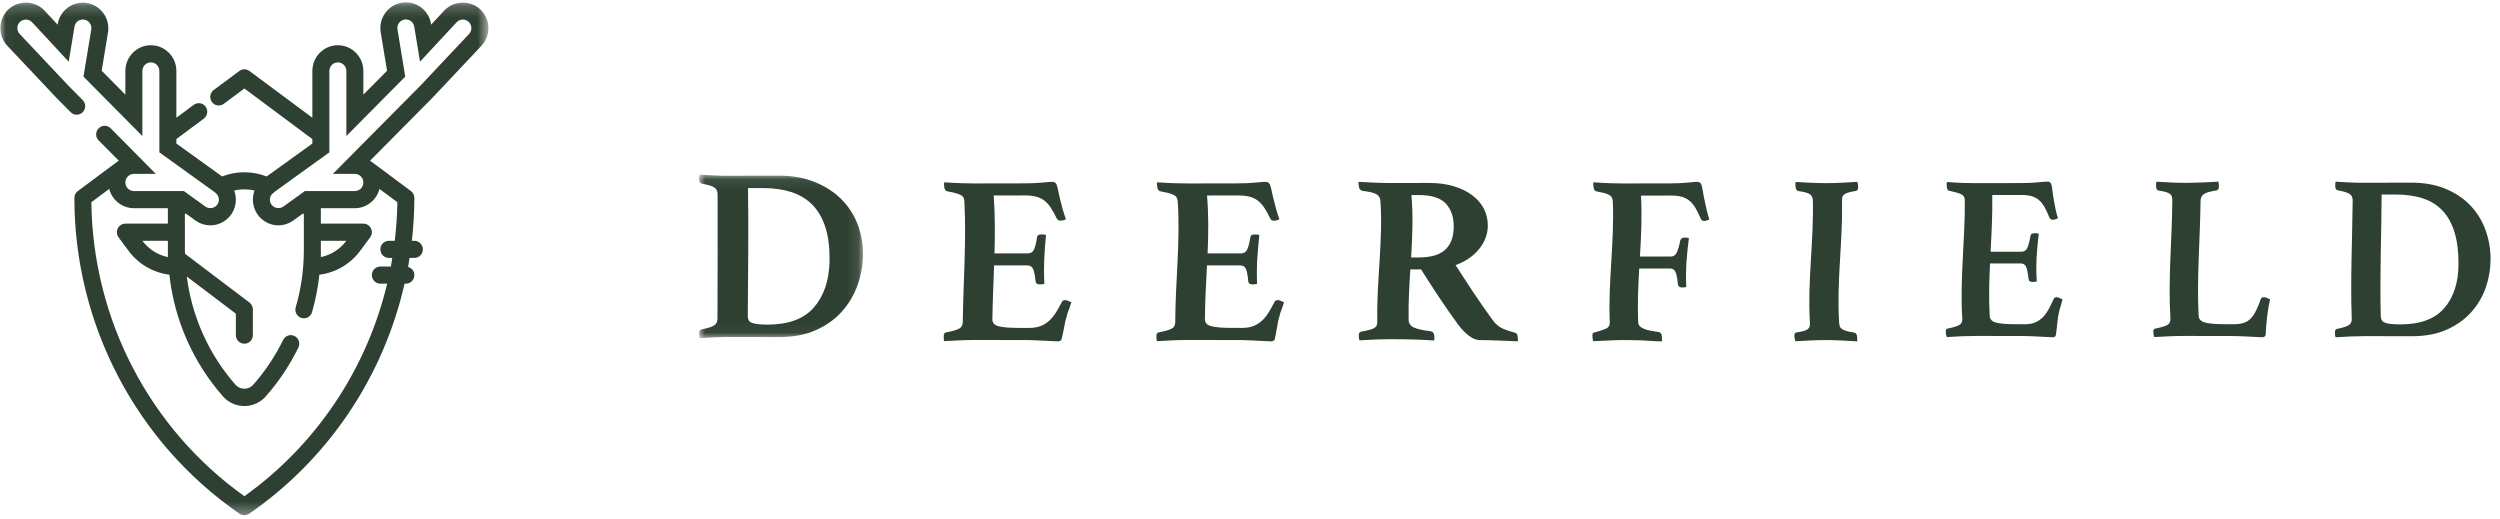 <?xml version="1.0" encoding="UTF-8"?>
<svg width="212px" height="44px" viewBox="0 0 212 44" version="1.1" xmlns="http://www.w3.org/2000/svg" xmlns:xlink="http://www.w3.org/1999/xlink">
    <!-- Generator: Sketch 59.1 (86144) - https://sketch.com -->
    <title>Logo</title>
    <desc>Created with Sketch.</desc>
    <defs>
        <polygon id="path-1" points="0.031 0.199 41.416 0.199 41.416 43.689 0.031 43.689"></polygon>
        <polygon id="path-3" points="0 0.083 13.893 0.083 13.893 13.958 0 13.958"></polygon>
    </defs>
    <g id="Page-1" stroke="none" stroke-width="1" fill="none" fill-rule="evenodd">
        <g id="Our-Menu" transform="translate(-66, -61)">
            <g id="Logo" transform="translate(66, 61)">
                <g id="Group-3">
                    <mask id="mask-2" fill="white">
                        <use xlink:href="#path-1"></use>
                    </mask>
                    <g id="Clip-2"></g>
                    <path d="M39.751,2.91 L35.663,7.249 L28.228,14.746 L30.093,14.746 C30.49,14.746 30.813,15.071 30.813,15.473 C30.813,15.875 30.49,16.2 30.093,16.2 L25.854,16.2 L24.023,17.52 C23.696,17.741 23.256,17.666 23.019,17.35 C22.907,17.193 22.862,16.998 22.895,16.808 C22.922,16.661 22.995,16.526 23.104,16.423 C23.169,16.383 23.226,16.332 23.275,16.273 L27.93,12.918 L27.93,6.018 C27.93,5.616 28.253,5.29 28.651,5.29 C29.049,5.29 29.372,5.616 29.372,6.018 L29.372,11.535 L34.366,6.496 L33.707,2.496 C33.674,2.306 33.719,2.111 33.831,1.955 C34,1.716 34.296,1.603 34.58,1.669 C34.864,1.736 35.08,1.968 35.128,2.258 L35.619,5.228 L38.726,1.883 C38.861,1.741 39.047,1.66 39.241,1.658 C39.436,1.656 39.623,1.733 39.761,1.872 C39.897,2.007 39.973,2.193 39.972,2.386 C39.972,2.584 39.892,2.773 39.751,2.91 L39.751,2.91 Z M27.209,21.219 L27.209,20.419 L29.372,20.419 C28.842,21.129 28.073,21.621 27.209,21.801 L27.209,21.219 Z M33.475,20.419 L32.976,20.419 C32.578,20.419 32.255,20.744 32.255,21.146 C32.255,21.547 32.578,21.873 32.976,21.873 L33.264,21.873 C33.224,22.115 33.192,22.36 33.147,22.601 L32.255,22.601 C31.857,22.601 31.534,22.926 31.534,23.328 C31.534,23.73 31.857,24.055 32.255,24.055 L32.832,24.055 C31.089,31.344 26.787,37.748 20.723,42.079 C12.686,36.348 7.861,27.075 7.748,17.146 L9.262,16.018 C9.508,16.981 10.368,17.654 11.352,17.655 L14.242,17.655 C14.242,17.671 14.235,17.685 14.235,17.702 L14.235,18.964 L10.631,18.964 C10.359,18.964 10.109,19.12 9.987,19.366 C9.865,19.612 9.891,19.908 10.055,20.128 L10.92,21.292 C11.75,22.403 12.993,23.126 14.362,23.292 C14.782,27.122 16.368,30.726 18.903,33.607 C19.365,34.132 20.027,34.432 20.724,34.432 C21.419,34.432 22.082,34.132 22.544,33.607 C23.643,32.359 24.571,30.968 25.304,29.47 C25.419,29.237 25.402,28.96 25.259,28.742 C25.115,28.525 24.868,28.402 24.61,28.42 C24.352,28.437 24.123,28.593 24.01,28.827 C23.335,30.206 22.478,31.488 21.465,32.638 C21.272,32.845 21.004,32.963 20.722,32.963 C20.44,32.963 20.172,32.845 19.979,32.638 C17.717,30.063 16.273,26.861 15.838,23.448 L20.002,26.601 L20.002,28.419 C20.002,28.821 20.324,29.146 20.723,29.146 C21.121,29.146 21.443,28.821 21.443,28.419 L21.443,26.237 C21.443,26.009 21.336,25.793 21.155,25.655 L15.691,21.52 C15.691,21.419 15.677,21.322 15.677,21.221 L15.677,18.152 L15.76,18.11 L16.58,18.702 C17.292,19.217 18.241,19.247 18.983,18.78 C19.726,18.313 20.117,17.44 19.972,16.568 C19.949,16.428 19.911,16.29 19.862,16.157 C20.428,16.023 21.017,16.023 21.583,16.157 C21.533,16.29 21.496,16.429 21.473,16.57 C21.329,17.44 21.719,18.311 22.46,18.779 C23.201,19.246 24.149,19.217 24.861,18.705 L25.685,18.111 L25.766,18.152 L25.766,21.219 C25.766,22.856 25.535,24.486 25.077,26.058 C25.023,26.244 25.043,26.444 25.135,26.614 C25.227,26.785 25.383,26.911 25.567,26.964 C25.634,26.984 25.702,26.994 25.771,26.994 C26.09,26.994 26.372,26.781 26.462,26.471 C26.761,25.432 26.968,24.369 27.084,23.294 C28.453,23.126 29.695,22.403 30.525,21.292 L31.39,20.128 C31.554,19.908 31.58,19.612 31.458,19.366 C31.336,19.12 31.086,18.964 30.813,18.964 L27.209,18.964 L27.209,17.703 C27.209,17.687 27.204,17.672 27.203,17.657 L30.093,17.657 C31.076,17.654 31.933,16.981 32.178,16.021 L33.696,17.146 C33.68,18.24 33.606,19.333 33.475,20.419 L33.475,20.419 Z M14.235,21.219 L14.235,21.801 C13.372,21.621 12.603,21.129 12.073,20.419 L14.235,20.419 L14.235,21.219 Z M37.689,0.875 L36.561,2.09 L36.55,2.025 C36.381,0.972 35.48,0.198 34.423,0.199 C34.302,0.199 34.182,0.209 34.063,0.23 C33.496,0.325 32.99,0.644 32.657,1.115 C32.323,1.587 32.189,2.173 32.284,2.745 L32.823,6.002 L30.813,8.026 L30.813,6.018 C30.813,4.813 29.845,3.836 28.651,3.836 C27.457,3.836 26.488,4.813 26.488,6.018 L26.488,9.982 L21.15,6.018 C20.896,5.829 20.549,5.829 20.295,6.018 L18.133,7.626 C17.92,7.778 17.805,8.034 17.833,8.296 C17.86,8.557 18.026,8.783 18.265,8.887 C18.504,8.991 18.78,8.956 18.988,8.797 L20.723,7.503 L26.488,11.794 L26.488,12.173 L22.612,14.964 C21.397,14.489 20.049,14.489 18.834,14.964 L14.956,12.17 L14.956,11.791 L17.263,10.076 C17.48,9.925 17.598,9.667 17.572,9.403 C17.546,9.139 17.379,8.909 17.136,8.806 C16.893,8.702 16.614,8.741 16.408,8.905 L14.956,9.984 L14.956,6.018 C14.956,4.813 13.988,3.836 12.794,3.836 C11.6,3.836 10.631,4.813 10.631,6.018 L10.631,8.025 L8.622,5.998 L9.16,2.74 C9.341,1.559 8.547,0.452 7.379,0.255 C6.211,0.059 5.103,0.847 4.895,2.023 L4.884,2.09 L3.722,0.839 C2.866,0.015 1.52,0.015 0.665,0.839 C-0.17,1.681 -0.181,3.043 0.639,3.899 L4.778,8.289 L6.003,9.525 C6.286,9.801 6.736,9.796 7.014,9.516 C7.292,9.236 7.296,8.782 7.023,8.497 L5.81,7.273 L1.671,2.883 C1.4,2.597 1.406,2.144 1.684,1.865 C1.963,1.599 2.398,1.592 2.686,1.849 L5.826,5.232 L6.317,2.263 C6.372,1.912 6.67,1.654 7.022,1.653 C7.066,1.654 7.11,1.657 7.154,1.666 C7.543,1.736 7.803,2.108 7.739,2.502 L7.079,6.496 L12.073,11.537 L12.073,6.018 C12.073,5.616 12.396,5.29 12.794,5.29 C13.192,5.29 13.514,5.616 13.514,6.018 L13.514,12.918 L18.2,16.292 C18.235,16.331 18.273,16.366 18.316,16.395 C18.439,16.501 18.523,16.646 18.552,16.808 C18.585,16.997 18.54,17.193 18.428,17.35 C18.191,17.671 17.746,17.746 17.419,17.519 L15.591,16.2 L11.352,16.2 C10.954,16.2 10.631,15.875 10.631,15.473 C10.631,15.071 10.954,14.746 11.352,14.746 L13.215,14.746 L9.413,10.908 C9.234,10.708 8.96,10.623 8.701,10.689 C8.443,10.754 8.24,10.959 8.176,11.221 C8.113,11.482 8.198,11.758 8.397,11.938 L10.066,13.622 L6.606,16.197 C6.42,16.332 6.308,16.55 6.307,16.782 C6.305,27.494 11.544,37.516 20.308,43.561 C20.428,43.646 20.571,43.69 20.717,43.689 C20.869,43.689 21.018,43.643 21.143,43.556 C27.803,38.956 32.504,31.994 34.308,24.055 L34.417,24.055 C34.815,24.055 35.138,23.73 35.138,23.328 C35.136,23.004 34.919,22.723 34.609,22.64 C34.655,22.386 34.686,22.131 34.726,21.873 L35.138,21.873 C35.536,21.873 35.859,21.547 35.859,21.146 C35.859,20.744 35.536,20.419 35.138,20.419 L34.927,20.419 C35.065,19.211 35.135,17.997 35.138,16.782 C35.137,16.552 35.028,16.337 34.845,16.2 L31.385,13.626 L36.695,8.268 L40.783,3.929 C41.627,3.077 41.627,1.696 40.783,0.844 C39.917,-0.002 38.539,0.012 37.689,0.875 L37.689,0.875 Z" id="Fill-1" fill="#2D4031" mask="url(#mask-2)"></path>
                </g>
                <g id="Group-6" transform="translate(59.29, 14.718)">
                    <mask id="mask-4" fill="white">
                        <use xlink:href="#path-3"></use>
                    </mask>
                    <g id="Clip-5"></g>
                    <path d="M11.055,7.411 C11.074,6.317 10.961,5.377 10.714,4.592 C10.468,3.806 10.1,3.165 9.618,2.667 C9.137,2.17 8.539,1.805 7.829,1.574 C7.118,1.344 6.313,1.229 5.412,1.231 C4.988,1.232 4.565,1.232 4.141,1.233 C4.202,4.838 4.14,8.437 4.122,12.047 C4.121,12.187 4.141,12.308 4.181,12.406 C4.221,12.504 4.303,12.581 4.425,12.638 C4.547,12.694 4.716,12.736 4.934,12.765 C5.151,12.793 5.443,12.807 5.81,12.808 C7.576,12.81 8.878,12.325 9.727,11.354 C10.575,10.382 11.024,9.068 11.055,7.411 M13.891,7.01 C13.875,7.838 13.717,8.66 13.426,9.476 C13.134,10.292 12.697,11.027 12.117,11.683 C11.538,12.338 10.808,12.866 9.924,13.267 C9.041,13.668 7.995,13.867 6.786,13.865 C5.394,13.863 4.001,13.86 2.609,13.858 C2.255,13.857 1.845,13.867 1.376,13.887 C0.907,13.908 0.462,13.931 0.041,13.958 C0.013,13.902 3.23119309e-12,13.839 3.23119309e-12,13.769 L3.23119309e-12,13.601 C3.23119309e-12,13.447 0.024,13.345 0.072,13.296 C0.119,13.247 0.177,13.216 0.245,13.201 C0.639,13.133 0.955,13.038 1.193,12.919 C1.431,12.8 1.55,12.593 1.551,12.298 C1.558,8.785 1.581,5.275 1.562,1.763 C1.56,1.482 1.46,1.283 1.261,1.164 C1.062,1.045 0.724,0.944 0.246,0.861 C0.136,0.834 0.068,0.788 0.041,0.725 C0.013,0.662 3.23119309e-12,0.574 3.23119309e-12,0.462 L3.23119309e-12,0.294 C3.23119309e-12,0.223 0.013,0.153 0.041,0.083 C0.326,0.111 0.581,0.128 0.805,0.134 C1.03,0.141 1.237,0.151 1.427,0.165 C1.618,0.178 1.808,0.185 1.999,0.185 C2.189,0.184 2.387,0.184 2.59,0.184 C3.97,0.181 5.35,0.178 6.73,0.176 C7.885,0.174 8.91,0.355 9.805,0.719 C10.7,1.082 11.459,1.573 12.071,2.19 C12.684,2.808 13.149,3.53 13.457,4.358 C13.767,5.185 13.91,6.07 13.891,7.01" id="Fill-4" fill="#2D4031" mask="url(#mask-4)"></path>
                </g>
                <path d="M84.264,16.576 C84.385,18.218 84.378,19.852 84.333,21.488 C85.272,21.488 86.211,21.488 87.149,21.488 C87.402,21.488 87.579,21.382 87.678,21.171 C87.776,20.961 87.865,20.618 87.939,20.142 C87.953,20.034 87.994,19.962 88.061,19.928 C88.127,19.895 88.214,19.878 88.321,19.878 C88.361,19.878 88.424,19.881 88.511,19.887 C88.597,19.894 88.661,19.905 88.7,19.918 C88.67,20.231 88.641,20.594 88.61,21.008 C88.579,21.423 88.557,21.773 88.547,22.058 C88.538,22.302 88.533,22.591 88.532,22.924 C88.532,23.258 88.542,23.635 88.564,24.057 C88.523,24.085 88.459,24.101 88.373,24.108 C88.286,24.115 88.223,24.119 88.183,24.119 C87.944,24.119 87.822,24.023 87.817,23.832 C87.759,23.315 87.684,22.965 87.592,22.781 C87.499,22.598 87.339,22.506 87.114,22.506 L84.3,22.506 C84.247,24.028 84.175,25.552 84.154,27.085 C84.15,27.372 84.321,27.564 84.666,27.661 C85.01,27.757 85.594,27.806 86.416,27.807 C86.695,27.807 86.973,27.807 87.252,27.808 C87.65,27.808 87.985,27.754 88.257,27.645 C88.529,27.535 88.772,27.381 88.986,27.182 C89.2,26.984 89.389,26.751 89.554,26.484 C89.719,26.217 89.886,25.92 90.056,25.592 C90.099,25.497 90.193,25.448 90.339,25.449 C90.405,25.449 90.484,25.47 90.575,25.511 C90.667,25.551 90.758,25.592 90.849,25.634 C90.819,25.743 90.786,25.845 90.751,25.941 C90.714,26.037 90.682,26.133 90.653,26.228 C90.583,26.379 90.526,26.543 90.483,26.722 C90.441,26.9 90.399,27.043 90.358,27.153 C90.33,27.29 90.299,27.445 90.266,27.616 C90.233,27.788 90.2,27.953 90.168,28.111 C90.137,28.269 90.106,28.41 90.075,28.534 C90.044,28.658 90.023,28.741 90.011,28.782 C89.961,28.893 89.856,28.948 89.697,28.947 C89.59,28.947 89.438,28.94 89.238,28.926 C89.039,28.911 88.822,28.901 88.59,28.894 C88.357,28.886 88.121,28.875 87.882,28.861 C87.642,28.847 87.436,28.84 87.264,28.839 C85.756,28.837 84.249,28.834 82.742,28.831 C82.356,28.83 81.915,28.841 81.417,28.86 C80.92,28.88 80.472,28.903 80.074,28.929 C80.046,28.874 80.032,28.803 80.031,28.713 C80.03,28.625 80.03,28.559 80.029,28.518 C80.028,28.313 80.094,28.203 80.227,28.189 C80.731,28.095 81.093,27.992 81.312,27.882 C81.531,27.773 81.641,27.582 81.644,27.308 C81.682,23.881 81.964,20.496 81.778,17.09 C81.771,16.954 81.744,16.842 81.699,16.753 C81.653,16.665 81.571,16.59 81.454,16.529 C81.336,16.469 81.186,16.414 81.002,16.367 C80.819,16.319 80.586,16.269 80.302,16.215 C80.165,16.174 80.09,16.052 80.072,15.848 C80.067,15.779 80.06,15.715 80.055,15.653 C80.049,15.592 80.056,15.527 80.077,15.459 C80.651,15.499 81.159,15.525 81.6,15.538 C82.039,15.551 82.418,15.557 82.738,15.556 C84.1,15.554 85.462,15.551 86.824,15.549 C87.422,15.548 87.934,15.526 88.361,15.485 C88.788,15.443 89.081,15.422 89.24,15.422 C89.387,15.421 89.501,15.482 89.581,15.606 C89.634,15.715 89.69,15.917 89.745,16.21 C89.799,16.504 89.869,16.807 89.955,17.121 C90.01,17.353 90.067,17.577 90.13,17.795 C90.192,18.013 90.281,18.278 90.393,18.591 C90.327,18.619 90.254,18.646 90.175,18.673 C90.096,18.701 90.016,18.714 89.936,18.714 C89.789,18.714 89.682,18.653 89.613,18.531 C89.446,18.177 89.278,17.875 89.113,17.623 C88.948,17.371 88.763,17.167 88.56,17.01 C88.357,16.854 88.122,16.741 87.857,16.674 C87.593,16.606 87.28,16.572 86.921,16.572 C86.036,16.574 85.15,16.575 84.264,16.576" id="Fill-7" fill="#2D4031"></path>
                <path d="M102.355,16.579 C102.501,18.224 102.475,19.856 102.404,21.49 C103.343,21.49 104.281,21.49 105.219,21.49 C105.472,21.49 105.65,21.385 105.752,21.175 C105.854,20.965 105.948,20.622 106.027,20.147 C106.043,20.038 106.084,19.967 106.152,19.933 C106.219,19.899 106.306,19.882 106.413,19.882 C106.452,19.882 106.516,19.885 106.602,19.892 C106.689,19.899 106.752,19.909 106.792,19.923 C106.758,20.235 106.724,20.598 106.687,21.012 C106.651,21.426 106.623,21.775 106.608,22.06 C106.596,22.304 106.587,22.593 106.582,22.926 C106.577,23.259 106.582,23.635 106.6,24.057 C106.559,24.085 106.495,24.102 106.408,24.107 C106.321,24.115 106.258,24.118 106.218,24.118 C105.979,24.118 105.858,24.023 105.855,23.832 C105.802,23.316 105.732,22.966 105.643,22.782 C105.552,22.599 105.394,22.508 105.168,22.508 C104.231,22.508 103.293,22.507 102.355,22.507 C102.277,24.026 102.184,25.548 102.178,27.082 C102.177,27.369 102.352,27.562 102.699,27.658 C103.046,27.755 103.633,27.804 104.458,27.805 C104.738,27.806 105.017,27.806 105.297,27.806 C105.696,27.807 106.031,27.753 106.302,27.643 C106.573,27.534 106.814,27.38 107.026,27.181 C107.238,26.982 107.425,26.749 107.588,26.482 C107.752,26.216 107.918,25.918 108.088,25.591 C108.131,25.496 108.225,25.448 108.372,25.448 C108.438,25.448 108.517,25.469 108.608,25.51 C108.7,25.551 108.792,25.592 108.883,25.633 C108.853,25.742 108.82,25.844 108.785,25.94 C108.749,26.036 108.718,26.131 108.689,26.227 C108.619,26.378 108.564,26.542 108.523,26.72 C108.482,26.898 108.442,27.042 108.403,27.151 C108.376,27.289 108.348,27.443 108.318,27.615 C108.287,27.787 108.259,27.952 108.23,28.11 C108.203,28.268 108.175,28.41 108.148,28.534 C108.121,28.658 108.103,28.74 108.092,28.782 C108.045,28.892 107.942,28.948 107.782,28.947 C107.675,28.947 107.522,28.94 107.321,28.926 C107.12,28.911 106.902,28.901 106.668,28.894 C106.435,28.886 106.197,28.875 105.957,28.861 C105.716,28.847 105.508,28.839 105.335,28.839 C103.822,28.836 102.308,28.834 100.795,28.831 C100.408,28.83 99.965,28.84 99.466,28.859 C98.966,28.88 98.518,28.903 98.119,28.93 C98.089,28.874 98.073,28.802 98.07,28.713 C98.067,28.623 98.065,28.558 98.063,28.517 C98.057,28.31 98.122,28.201 98.255,28.187 C98.759,28.092 99.12,27.989 99.337,27.88 C99.556,27.771 99.663,27.578 99.663,27.304 C99.665,23.873 100.104,20.503 99.872,17.093 C99.863,16.957 99.834,16.845 99.787,16.756 C99.74,16.668 99.656,16.593 99.537,16.532 C99.418,16.471 99.266,16.417 99.081,16.369 C98.896,16.321 98.661,16.271 98.375,16.216 C98.237,16.176 98.159,16.053 98.134,15.849 C98.126,15.781 98.118,15.715 98.11,15.654 C98.102,15.592 98.107,15.528 98.124,15.459 C98.703,15.499 99.214,15.525 99.657,15.539 C100.098,15.551 100.479,15.557 100.8,15.557 C102.167,15.554 103.535,15.552 104.902,15.55 C105.502,15.549 106.016,15.527 106.444,15.485 C106.871,15.443 107.166,15.422 107.326,15.422 C107.472,15.421 107.588,15.483 107.672,15.606 C107.726,15.716 107.786,15.918 107.844,16.212 C107.902,16.507 107.975,16.811 108.062,17.125 C108.117,17.357 108.175,17.583 108.237,17.8 C108.299,18.018 108.386,18.284 108.497,18.597 C108.431,18.624 108.358,18.651 108.279,18.678 C108.199,18.706 108.119,18.719 108.039,18.719 C107.892,18.719 107.785,18.658 107.717,18.536 C107.552,18.182 107.384,17.879 107.22,17.628 C107.055,17.375 106.868,17.171 106.664,17.014 C106.459,16.857 106.223,16.745 105.957,16.677 C105.691,16.609 105.378,16.575 105.017,16.575 C104.13,16.577 103.243,16.578 102.355,16.579" id="Fill-9" fill="#2D4031"></path>
                <path d="M120.293,21.831 C120.728,21.831 121.124,21.79 121.481,21.71 C121.836,21.628 122.147,21.49 122.411,21.294 C122.675,21.098 122.883,20.837 123.032,20.513 C123.18,20.188 123.265,19.774 123.275,19.273 C123.292,18.432 123.063,17.766 122.616,17.275 C122.167,16.785 121.394,16.54 120.324,16.541 C120.113,16.542 119.901,16.542 119.69,16.542 C119.846,18.316 119.769,20.073 119.661,21.831 L120.293,21.831 Z M120.503,22.845 C120.201,22.845 119.899,22.845 119.597,22.845 C119.508,24.258 119.424,25.674 119.451,27.101 C119.457,27.415 119.604,27.638 119.884,27.768 C120.164,27.899 120.639,28.006 121.306,28.089 C121.505,28.117 121.611,28.254 121.631,28.501 C121.64,28.612 121.637,28.735 121.622,28.873 C121.21,28.844 120.697,28.82 120.081,28.797 C119.466,28.776 118.798,28.764 118.079,28.764 C117.571,28.763 117.081,28.772 116.611,28.792 C116.14,28.812 115.701,28.835 115.294,28.862 C115.261,28.807 115.242,28.745 115.237,28.676 C115.231,28.608 115.227,28.553 115.225,28.511 C115.209,28.278 115.28,28.148 115.433,28.121 C115.726,28.067 115.963,28.016 116.144,27.968 C116.324,27.92 116.463,27.866 116.559,27.804 C116.655,27.743 116.719,27.668 116.751,27.579 C116.783,27.49 116.798,27.378 116.795,27.24 C116.724,23.819 117.289,20.465 117.064,17.056 C117.046,16.785 116.926,16.586 116.71,16.464 C116.494,16.342 116.092,16.247 115.507,16.18 C115.433,16.152 115.373,16.112 115.324,16.057 C115.275,16.003 115.243,15.907 115.225,15.77 C115.217,15.716 115.209,15.654 115.2,15.586 C115.19,15.517 115.195,15.462 115.218,15.422 C115.617,15.448 116.076,15.472 116.594,15.491 C117.112,15.511 117.575,15.52 117.984,15.52 C119.05,15.517 120.115,15.516 121.181,15.514 C121.928,15.513 122.612,15.601 123.226,15.778 C123.841,15.955 124.374,16.208 124.817,16.536 C125.26,16.863 125.601,17.252 125.833,17.702 C126.065,18.151 126.176,18.648 126.166,19.191 C126.151,19.91 125.89,20.563 125.4,21.152 C124.909,21.741 124.251,22.184 123.432,22.481 C124.434,24.031 125.434,25.584 126.585,27.152 C126.849,27.508 127.155,27.756 127.495,27.893 C127.834,28.031 128.149,28.135 128.436,28.203 C128.507,28.218 128.566,28.249 128.612,28.297 C128.659,28.345 128.687,28.43 128.699,28.555 C128.704,28.61 128.71,28.671 128.718,28.741 C128.725,28.809 128.718,28.878 128.698,28.947 C128.541,28.933 128.321,28.922 128.038,28.915 C127.755,28.907 127.461,28.897 127.156,28.882 C126.851,28.868 126.547,28.857 126.243,28.85 C125.939,28.842 125.688,28.839 125.491,28.838 C125.195,28.838 124.885,28.717 124.568,28.475 C124.252,28.235 123.94,27.915 123.643,27.517 C122.488,25.948 121.493,24.395 120.503,22.845 L120.503,22.845 Z" id="Fill-11" fill="#2D4031"></path>
                <path d="M136.768,17.103 C136.763,16.98 136.742,16.874 136.705,16.785 C136.669,16.696 136.596,16.618 136.49,16.549 C136.384,16.48 136.239,16.423 136.057,16.375 C135.874,16.327 135.64,16.276 135.355,16.222 C135.223,16.18 135.15,16.057 135.13,15.851 C135.123,15.783 135.117,15.717 135.11,15.655 C135.103,15.593 135.109,15.528 135.126,15.459 C135.681,15.499 136.171,15.526 136.594,15.539 C137.018,15.552 137.377,15.558 137.671,15.557 C138.983,15.555 140.294,15.553 141.605,15.551 C142.194,15.549 142.694,15.528 143.106,15.485 C143.518,15.443 143.793,15.422 143.934,15.422 C144.075,15.421 144.184,15.483 144.259,15.608 C144.308,15.718 144.358,15.921 144.403,16.217 C144.449,16.514 144.507,16.819 144.58,17.134 C144.626,17.368 144.674,17.594 144.726,17.813 C144.778,18.031 144.855,18.298 144.951,18.612 C144.899,18.639 144.832,18.666 144.749,18.694 C144.666,18.721 144.586,18.735 144.509,18.735 C144.369,18.735 144.275,18.674 144.226,18.551 C144.078,18.196 143.927,17.892 143.778,17.639 C143.628,17.386 143.456,17.18 143.265,17.023 C143.075,16.865 142.853,16.752 142.6,16.684 C142.348,16.616 142.042,16.582 141.685,16.583 C140.842,16.584 139.999,16.585 139.156,16.587 C139.257,18.321 139.169,20.038 139.068,21.753 C139.946,21.753 140.823,21.753 141.702,21.753 C141.918,21.753 142.081,21.641 142.189,21.418 C142.297,21.194 142.397,20.858 142.483,20.41 C142.529,20.233 142.654,20.145 142.858,20.145 C142.896,20.145 142.956,20.149 143.039,20.155 C143.121,20.162 143.181,20.172 143.218,20.185 C143.178,20.498 143.137,20.861 143.094,21.275 C143.051,21.69 143.021,22.038 143.004,22.323 C142.99,22.568 142.979,22.857 142.974,23.189 C142.969,23.522 142.976,23.898 142.998,24.319 C142.959,24.346 142.901,24.363 142.824,24.37 C142.748,24.377 142.69,24.38 142.652,24.38 C142.435,24.38 142.311,24.285 142.281,24.094 C142.249,23.66 142.19,23.331 142.1,23.107 C142.011,22.883 141.858,22.771 141.642,22.77 C140.764,22.77 139.885,22.769 139.007,22.769 C138.92,24.287 138.85,25.806 138.92,27.338 C138.927,27.475 138.978,27.587 139.073,27.677 C139.168,27.766 139.294,27.842 139.452,27.903 C139.609,27.965 139.792,28.014 139.999,28.049 C140.206,28.083 140.427,28.121 140.66,28.163 C140.815,28.177 140.901,28.294 140.922,28.514 C140.927,28.554 140.931,28.624 140.935,28.72 C140.938,28.816 140.938,28.892 140.932,28.947 C140.753,28.947 140.574,28.943 140.394,28.935 C140.213,28.928 140.033,28.917 139.852,28.904 C139.516,28.875 139.159,28.858 138.781,28.85 C138.403,28.843 138.029,28.838 137.658,28.838 C137.478,28.837 137.284,28.84 137.073,28.846 C136.863,28.853 136.644,28.862 136.415,28.876 C136.186,28.889 135.96,28.899 135.737,28.906 C135.514,28.913 135.307,28.923 135.117,28.936 C135.085,28.88 135.064,28.808 135.055,28.719 C135.046,28.63 135.04,28.564 135.036,28.523 C135.017,28.318 135.073,28.208 135.2,28.194 C135.613,28.085 135.937,27.98 136.173,27.877 C136.409,27.775 136.519,27.587 136.507,27.313 C136.361,23.889 136.908,20.528 136.768,17.103" id="Fill-13" fill="#2D4031"></path>
                <path d="M155.956,27.319 C155.965,27.456 155.982,27.569 156.009,27.658 C156.035,27.747 156.094,27.826 156.186,27.894 C156.277,27.963 156.406,28.022 156.575,28.07 C156.744,28.119 156.968,28.163 157.248,28.205 C157.382,28.232 157.459,28.349 157.483,28.555 C157.488,28.596 157.492,28.658 157.497,28.741 C157.5,28.824 157.5,28.892 157.495,28.947 C157.071,28.919 156.618,28.894 156.137,28.872 C155.654,28.851 155.23,28.84 154.863,28.839 C154.483,28.838 154.057,28.848 153.588,28.867 C153.119,28.888 152.675,28.911 152.259,28.937 C152.225,28.882 152.203,28.814 152.193,28.731 C152.183,28.648 152.175,28.587 152.17,28.546 C152.145,28.326 152.2,28.21 152.329,28.196 C152.601,28.156 152.816,28.112 152.976,28.064 C153.135,28.016 153.251,27.958 153.324,27.889 C153.397,27.821 153.442,27.743 153.462,27.653 C153.482,27.565 153.487,27.452 153.478,27.315 C153.272,23.89 153.805,20.52 153.733,17.082 C153.731,16.944 153.714,16.831 153.685,16.741 C153.656,16.652 153.601,16.574 153.519,16.505 C153.438,16.436 153.314,16.378 153.147,16.329 C152.981,16.282 152.759,16.237 152.482,16.197 C152.349,16.155 152.277,16.039 152.264,15.845 C152.261,15.804 152.256,15.742 152.25,15.659 C152.243,15.577 152.249,15.5 152.27,15.431 C152.692,15.458 153.14,15.481 153.614,15.501 C154.088,15.521 154.515,15.531 154.896,15.53 C155.263,15.529 155.685,15.518 156.163,15.497 C156.64,15.475 157.087,15.45 157.505,15.422 C157.523,15.491 157.539,15.567 157.551,15.649 C157.564,15.732 157.571,15.795 157.573,15.836 C157.585,16.03 157.524,16.147 157.396,16.189 C157.123,16.23 156.905,16.276 156.743,16.324 C156.582,16.373 156.46,16.432 156.377,16.5 C156.295,16.569 156.245,16.649 156.228,16.738 C156.211,16.828 156.204,16.941 156.207,17.078 C156.267,20.519 155.743,23.892 155.956,27.319" id="Fill-15" fill="#2D4031"></path>
                <path d="M168.944,16.537 C168.972,18.153 168.884,19.752 168.802,21.348 L171.41,21.348 C171.644,21.348 171.81,21.245 171.907,21.039 C172.003,20.833 172.094,20.499 172.178,20.034 C172.194,19.928 172.235,19.858 172.298,19.824 C172.361,19.791 172.442,19.775 172.541,19.775 C172.577,19.775 172.636,19.778 172.716,19.784 C172.795,19.791 172.853,19.801 172.89,19.814 C172.852,20.12 172.813,20.475 172.775,20.88 C172.737,21.285 172.711,21.626 172.698,21.904 C172.687,22.143 172.68,22.425 172.68,22.749 C172.679,23.074 172.692,23.441 172.719,23.852 C172.681,23.879 172.622,23.895 172.542,23.901 C172.461,23.908 172.403,23.912 172.366,23.912 C172.143,23.912 172.027,23.819 172.02,23.633 C171.96,23.129 171.891,22.788 171.806,22.609 C171.721,22.43 171.573,22.341 171.363,22.341 C170.493,22.341 169.623,22.341 168.753,22.34 C168.684,23.823 168.643,25.303 168.727,26.792 C168.743,27.071 168.919,27.257 169.247,27.351 C169.576,27.445 170.124,27.492 170.892,27.494 C171.152,27.494 171.412,27.495 171.672,27.495 C172.043,27.496 172.351,27.443 172.597,27.337 C172.842,27.231 173.057,27.081 173.244,26.889 C173.43,26.696 173.592,26.47 173.731,26.211 C173.871,25.952 174.012,25.663 174.157,25.346 C174.193,25.253 174.279,25.206 174.415,25.206 C174.477,25.207 174.551,25.226 174.638,25.266 C174.726,25.307 174.813,25.346 174.9,25.386 C174.876,25.492 174.85,25.592 174.822,25.685 C174.793,25.778 174.766,25.871 174.745,25.964 C174.687,26.11 174.644,26.269 174.614,26.442 C174.584,26.615 174.554,26.754 174.524,26.861 C174.506,26.994 174.488,27.144 174.47,27.31 C174.452,27.477 174.434,27.637 174.418,27.789 C174.401,27.943 174.385,28.08 174.367,28.2 C174.35,28.32 174.337,28.401 174.33,28.44 C174.294,28.547 174.202,28.6 174.054,28.6 C173.954,28.6 173.811,28.593 173.624,28.579 C173.437,28.566 173.235,28.555 173.017,28.548 C172.8,28.541 172.579,28.531 172.354,28.516 C172.13,28.503 171.938,28.496 171.777,28.496 C170.373,28.493 168.969,28.49 167.566,28.487 C167.207,28.487 166.797,28.496 166.336,28.515 C165.875,28.534 165.46,28.557 165.093,28.583 C165.061,28.529 165.039,28.46 165.028,28.373 C165.018,28.286 165.011,28.222 165.005,28.183 C164.982,27.983 165.034,27.876 165.156,27.863 C165.617,27.771 165.944,27.672 166.139,27.565 C166.334,27.459 166.42,27.273 166.403,27.007 C166.187,23.677 166.637,20.392 166.618,17.043 C166.617,16.909 166.597,16.799 166.559,16.712 C166.52,16.625 166.448,16.551 166.342,16.492 C166.235,16.431 166.098,16.378 165.931,16.332 C165.762,16.284 165.548,16.235 165.287,16.181 C165.161,16.142 165.096,16.021 165.087,15.819 C165.083,15.753 165.08,15.689 165.077,15.628 C165.074,15.567 165.081,15.503 165.102,15.436 C165.637,15.476 166.108,15.502 166.517,15.514 C166.926,15.527 167.278,15.533 167.575,15.532 L171.377,15.525 C171.933,15.524 172.412,15.503 172.811,15.462 C173.212,15.421 173.486,15.4 173.635,15.4 C173.77,15.4 173.872,15.46 173.939,15.581 C173.98,15.689 174.018,15.887 174.049,16.177 C174.079,16.466 174.124,16.764 174.186,17.072 C174.222,17.3 174.263,17.52 174.308,17.734 C174.354,17.948 174.422,18.208 174.512,18.515 C174.449,18.541 174.38,18.568 174.305,18.595 C174.231,18.622 174.156,18.635 174.082,18.635 C173.947,18.635 173.85,18.576 173.792,18.455 C173.654,18.109 173.515,17.812 173.377,17.565 C173.238,17.318 173.078,17.117 172.899,16.964 C172.72,16.809 172.51,16.699 172.268,16.633 C172.027,16.566 171.74,16.533 171.407,16.533 C170.585,16.535 169.765,16.536 168.944,16.537" id="Fill-17" fill="#2D4031"></path>
                <path d="M186.445,26.792 C186.459,27.071 186.644,27.257 186.994,27.352 C187.344,27.446 187.913,27.493 188.702,27.494 C188.944,27.495 189.186,27.495 189.427,27.495 C189.745,27.496 190.02,27.459 190.251,27.386 C190.481,27.314 190.681,27.191 190.85,27.018 C191.019,26.845 191.171,26.622 191.308,26.349 C191.445,26.077 191.58,25.747 191.715,25.361 C191.752,25.255 191.847,25.201 192,25.202 C192.064,25.202 192.141,25.222 192.231,25.262 C192.32,25.302 192.41,25.342 192.5,25.382 C192.404,25.808 192.323,26.27 192.262,26.77 C192.201,27.27 192.159,27.76 192.136,28.24 C192.137,28.401 192.105,28.5 192.039,28.54 C191.972,28.581 191.902,28.6 191.825,28.6 C191.724,28.6 191.58,28.593 191.395,28.579 C191.21,28.565 191.009,28.555 190.792,28.548 C190.576,28.541 190.355,28.53 190.132,28.517 C189.909,28.503 189.715,28.496 189.55,28.496 C188.109,28.493 186.668,28.491 185.227,28.488 C184.859,28.487 184.438,28.496 183.964,28.515 C183.49,28.535 183.065,28.557 182.687,28.583 C182.655,28.53 182.635,28.46 182.625,28.373 C182.615,28.286 182.608,28.223 182.604,28.183 C182.583,27.983 182.637,27.877 182.763,27.864 C183.237,27.771 183.575,27.672 183.776,27.566 C183.977,27.46 184.068,27.273 184.052,27.007 C183.848,23.675 184.184,20.372 184.213,17.018 C184.213,16.884 184.201,16.774 184.177,16.686 C184.151,16.599 184.1,16.522 184.024,16.455 C183.948,16.389 183.83,16.332 183.672,16.285 C183.513,16.239 183.301,16.195 183.034,16.155 C182.906,16.115 182.842,16.002 182.839,15.813 C182.838,15.773 182.836,15.713 182.835,15.631 C182.832,15.551 182.843,15.477 182.866,15.41 C183.273,15.436 183.706,15.459 184.163,15.478 C184.62,15.497 185.026,15.507 185.381,15.506 C185.559,15.506 185.762,15.502 185.99,15.495 C186.218,15.488 186.457,15.48 186.704,15.473 C186.951,15.466 187.198,15.455 187.445,15.441 C187.692,15.428 187.917,15.413 188.12,15.4 C188.134,15.467 188.145,15.542 188.153,15.622 C188.16,15.702 188.164,15.763 188.164,15.803 C188.167,15.992 188.104,16.106 187.977,16.146 C187.432,16.228 187.069,16.332 186.885,16.46 C186.701,16.588 186.609,16.786 186.606,17.054 C186.573,20.322 186.276,23.546 186.445,26.792" id="Fill-19" fill="#2D4031"></path>
                <path d="M208.481,22.383 C208.485,21.341 208.373,20.446 208.143,19.697 C207.913,18.949 207.575,18.338 207.129,17.864 C206.684,17.39 206.127,17.043 205.459,16.823 C204.792,16.604 204.029,16.495 203.172,16.496 L201.964,16.499 C201.945,19.94 201.799,23.358 201.89,26.785 C201.893,26.919 201.917,27.033 201.959,27.126 C202.001,27.219 202.081,27.293 202.201,27.346 C202.32,27.4 202.485,27.44 202.695,27.467 C202.904,27.494 203.185,27.508 203.538,27.508 C205.234,27.511 206.473,27.052 207.272,26.131 C208.071,25.21 208.475,23.96 208.481,22.383 M211.2,22 C211.2,22.79 211.068,23.572 210.805,24.348 C210.542,25.125 210.134,25.823 209.586,26.444 C209.038,27.065 208.343,27.566 207.503,27.946 C206.662,28.325 205.668,28.513 204.511,28.511 C203.179,28.509 201.846,28.506 200.514,28.504 C200.176,28.504 199.783,28.513 199.337,28.532 C198.889,28.552 198.465,28.574 198.065,28.6 C198.035,28.546 198.018,28.487 198.013,28.419 C198.009,28.353 198.006,28.3 198.003,28.26 C197.993,28.113 198.009,28.017 198.053,27.97 C198.096,27.923 198.149,27.894 198.214,27.88 C198.588,27.814 198.886,27.724 199.109,27.612 C199.332,27.499 199.437,27.302 199.427,27.022 C199.307,23.684 199.473,20.357 199.507,17.005 C199.51,16.738 199.416,16.547 199.229,16.434 C199.041,16.32 198.72,16.224 198.266,16.144 C198.162,16.118 198.097,16.074 198.071,16.014 C198.045,15.953 198.032,15.87 198.032,15.762 C198.032,15.722 198.032,15.669 198.032,15.601 C198.031,15.535 198.044,15.467 198.069,15.4 C198.342,15.427 198.586,15.443 198.8,15.449 C199.014,15.456 199.212,15.465 199.395,15.478 C199.577,15.492 199.758,15.497 199.94,15.497 C200.122,15.497 200.31,15.497 200.505,15.497 C201.823,15.494 203.142,15.492 204.459,15.489 C205.563,15.487 206.534,15.66 207.371,16.006 C208.209,16.352 208.909,16.82 209.473,17.407 C210.037,17.995 210.466,18.683 210.759,19.472 C211.052,20.261 211.2,21.103 211.2,22" id="Fill-21" fill="#2D4031"></path>
                <g id="Group-26" transform="translate(127.819, 37.261)" fill="#2D4031">
                    <line x1="0.133" y1="0.526" x2="16.665" y2="0.526" id="Fill-24"></line>
                </g>
            </g>
        </g>
    </g>
</svg>